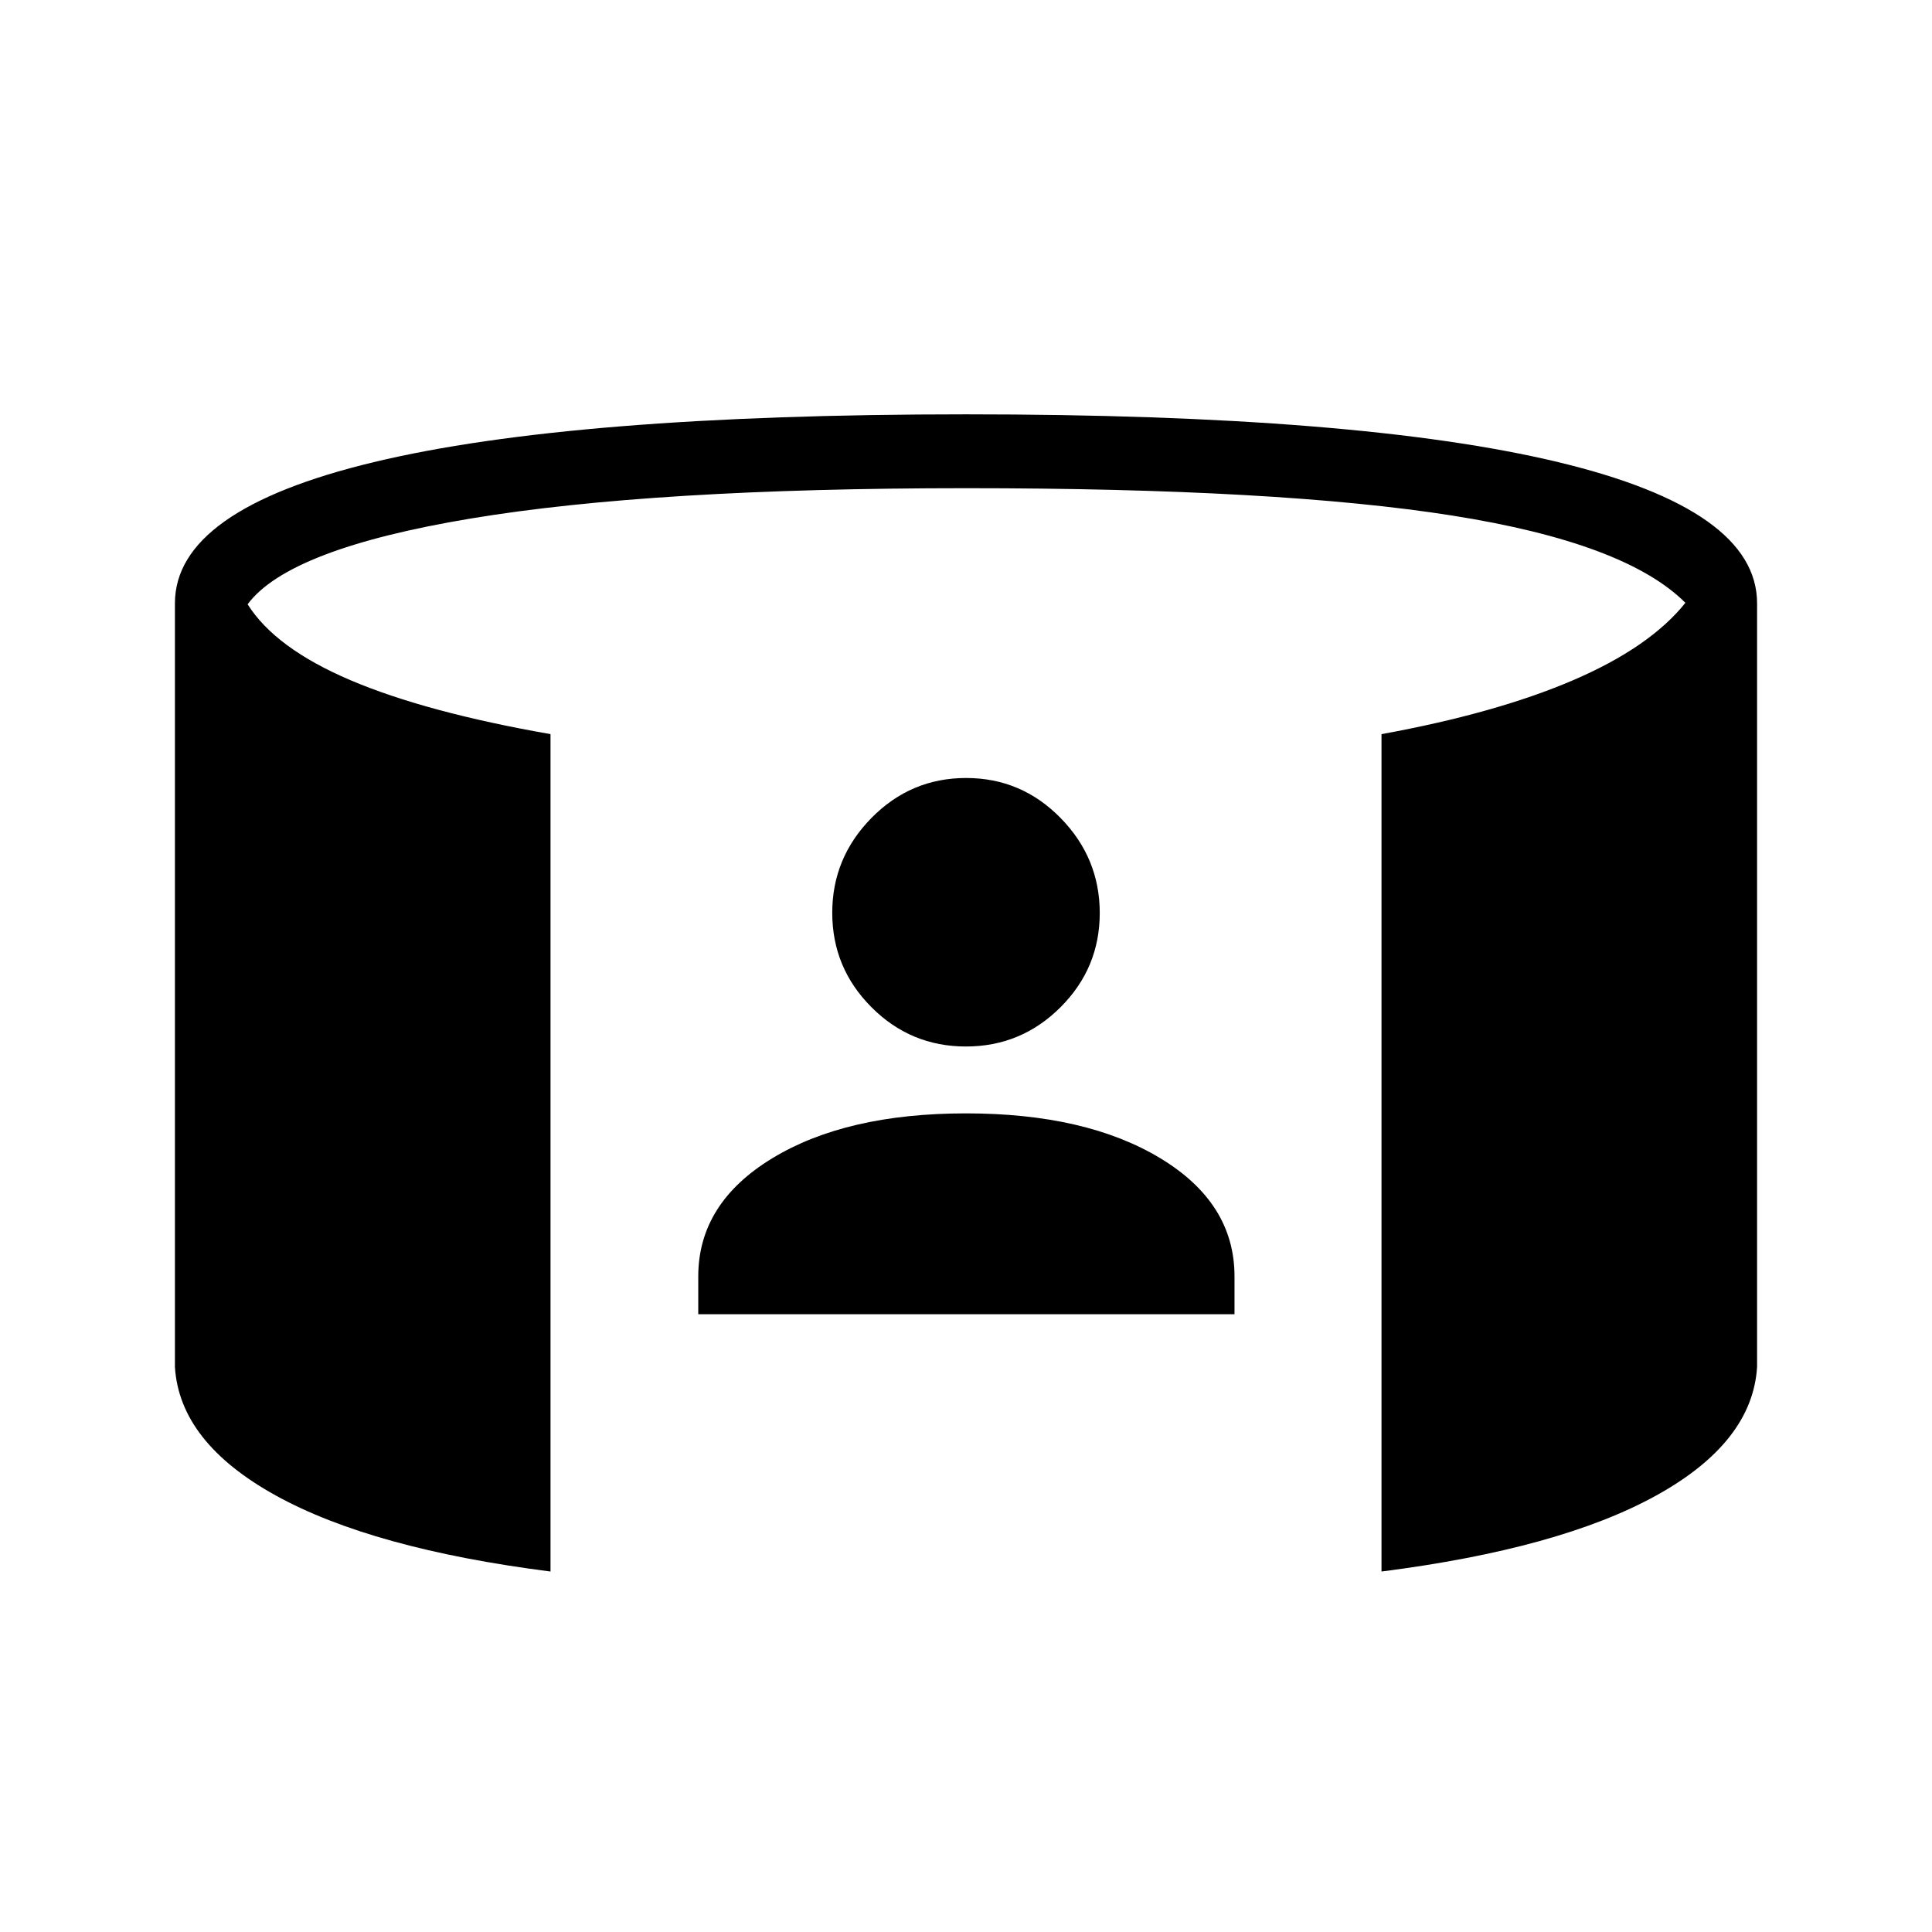 <svg xmlns="http://www.w3.org/2000/svg" height="24" viewBox="0 -960 960 960" width="24"><path d="M346.96-306.96v-18.77q0-36.35 36.71-58.69 36.7-22.35 96.33-22.35 59.62 0 96.52 22.27t36.9 58.72v18.82H346.96ZM479.95-440q-27.45 0-46.93-19.53t-19.48-46.9q0-27.36 19.53-47.18 19.53-19.81 46.98-19.81 27.45 0 46.93 19.86t19.48 47.23q0 27.37-19.53 46.85T479.95-440ZM273.54-179.12q-88.54-11.3-136.42-37.73-47.89-26.43-50.2-63.92V-660.2q0-46.43 98.83-70.17 98.83-23.75 294.25-23.75 195.42 0 294.25 23.75 98.83 23.74 98.83 70.17v379.43q-2.31 37.49-50.2 63.92-47.88 26.43-136.42 37.73v-416.09q56.92-10.37 95.14-26.77 38.21-16.4 55.86-38.48-29.73-29.77-115.9-43.37-86.18-13.59-241.56-13.59t-245.96 15.05q-90.58 15.06-111 42.64 13.73 21.81 51.13 37.73 37.41 15.92 99.37 26.79v416.09Z"/></svg>